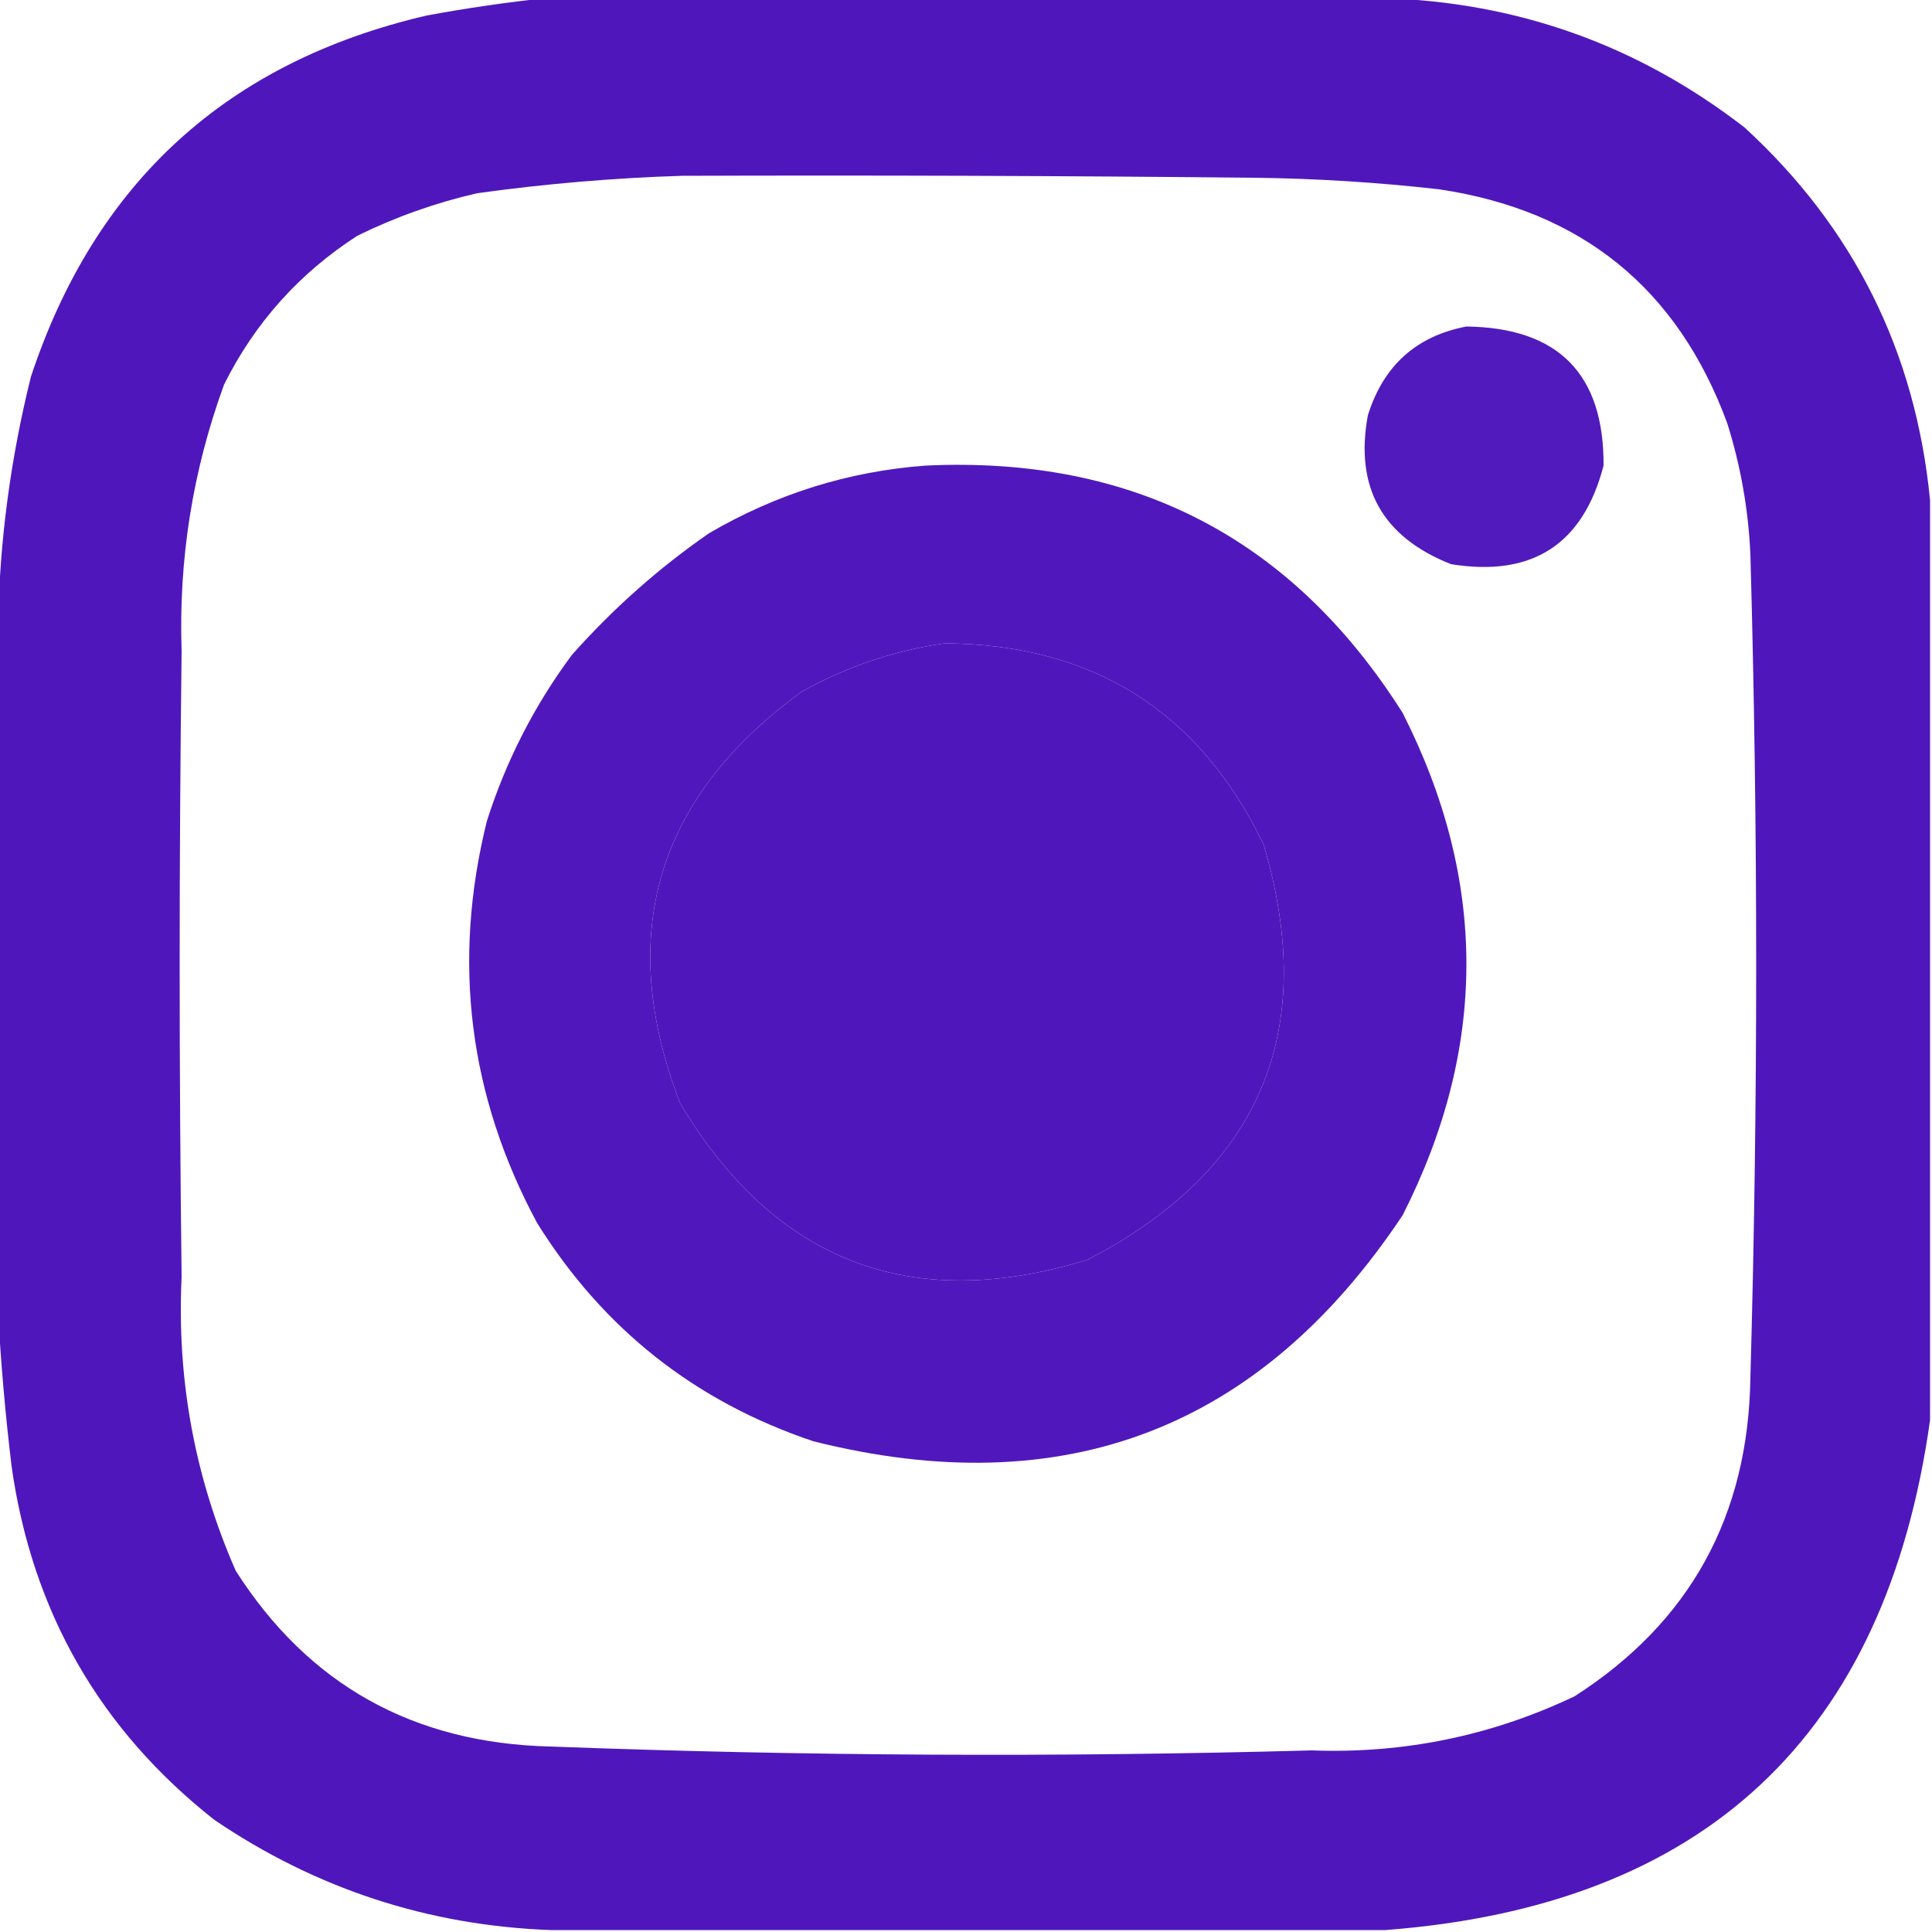 <?xml version="1.0" encoding="UTF-8"?>
<!DOCTYPE svg PUBLIC "-//W3C//DTD SVG 1.1//EN" "http://www.w3.org/Graphics/SVG/1.1/DTD/svg11.dtd">
<svg xmlns="http://www.w3.org/2000/svg" version="1.1" width="500px" height="500px" style="shape-rendering:geometricPrecision; text-rendering:geometricPrecision; image-rendering:optimizeQuality; fill-rule:evenodd; clip-rule:evenodd" xmlns:xlink="http://www.w3.org/1999/xlink">
<g><path style="opacity:0.987" fill="#4d15ba" d="M 141.5,-0.5 C 213.5,-0.5 285.5,-0.5 357.5,-0.5C 392.507,0.446 423.84,11.613 451.5,33C 479.774,58.948 495.774,91.115 499.5,129.5C 499.5,208.833 499.5,288.167 499.5,367.5C 488.072,449.255 441.072,493.255 358.5,499.5C 286.5,499.5 214.5,499.5 142.5,499.5C 110.809,498.325 81.809,488.825 55.5,471C 25.84,447.629 8.34,417.129 3,379.5C 1.38,366.051 0.213,352.717 -0.5,339.5C -0.5,280.167 -0.5,220.833 -0.5,161.5C -0.099,139.989 2.734,118.656 8,97.5C 24.67,47.164 58.836,15.998 110.5,4C 120.921,2.075 131.254,0.575 141.5,-0.5 Z M 176.5,45.5 C 225.834,45.333 275.168,45.5 324.5,46C 340.554,46.187 356.554,47.187 372.5,49C 409.331,54.506 434.164,74.673 447,109.5C 450.486,120.571 452.486,131.905 453,143.5C 454.996,214.5 454.996,285.5 453,356.5C 452.488,392.379 437.321,419.879 407.5,439C 386.018,449.214 363.352,453.881 339.5,453C 273.825,454.805 208.158,454.472 142.5,452C 106.989,451.175 79.823,436.008 61,406.5C 50.4,382.313 45.733,356.979 47,330.5C 46.333,276.5 46.333,222.5 47,168.5C 46.202,144.746 49.869,121.746 58,99.5C 65.966,83.532 77.466,70.699 92.5,61C 102.401,56.144 112.734,52.477 123.5,50C 141.239,47.547 158.906,46.047 176.5,45.5 Z M 244.5,166.5 C 282.852,166.753 310.352,184.086 327,218.5C 341.37,266.918 326.204,302.751 281.5,326C 235.729,340.077 200.563,326.577 176,285.5C 159.264,241.943 169.764,206.443 207.5,179C 219.181,172.496 231.514,168.329 244.5,166.5 Z"/></g>
<g><path style="opacity:0.973" fill="#4d15bb" d="M 379.5,84.5 C 403.308,84.807 415.141,96.807 415,120.5C 409.693,140.916 396.526,149.416 375.5,146C 357.736,138.964 350.569,126.13 354,107.5C 358.004,94.655 366.504,86.988 379.5,84.5 Z"/></g>
<g><path style="opacity:0.984" fill="#4d15bb" d="M 239.5,120.5 C 293.248,117.955 334.414,139.288 363,184.5C 385,227.833 385,271.167 363,314.5C 326.2,369.792 275.366,389.292 210.5,373C 179.901,362.735 156.068,343.902 139,316.5C 121.303,283.571 116.97,248.904 126,212.5C 130.974,196.885 138.307,182.551 148,169.5C 158.644,157.514 170.478,147.014 183.5,138C 200.943,127.814 219.609,121.98 239.5,120.5 Z M 244.5,166.5 C 231.514,168.329 219.181,172.496 207.5,179C 169.764,206.443 159.264,241.943 176,285.5C 200.563,326.577 235.729,340.077 281.5,326C 326.204,302.751 341.37,266.918 327,218.5C 310.352,184.086 282.852,166.753 244.5,166.5 Z"/></g>
</svg>
